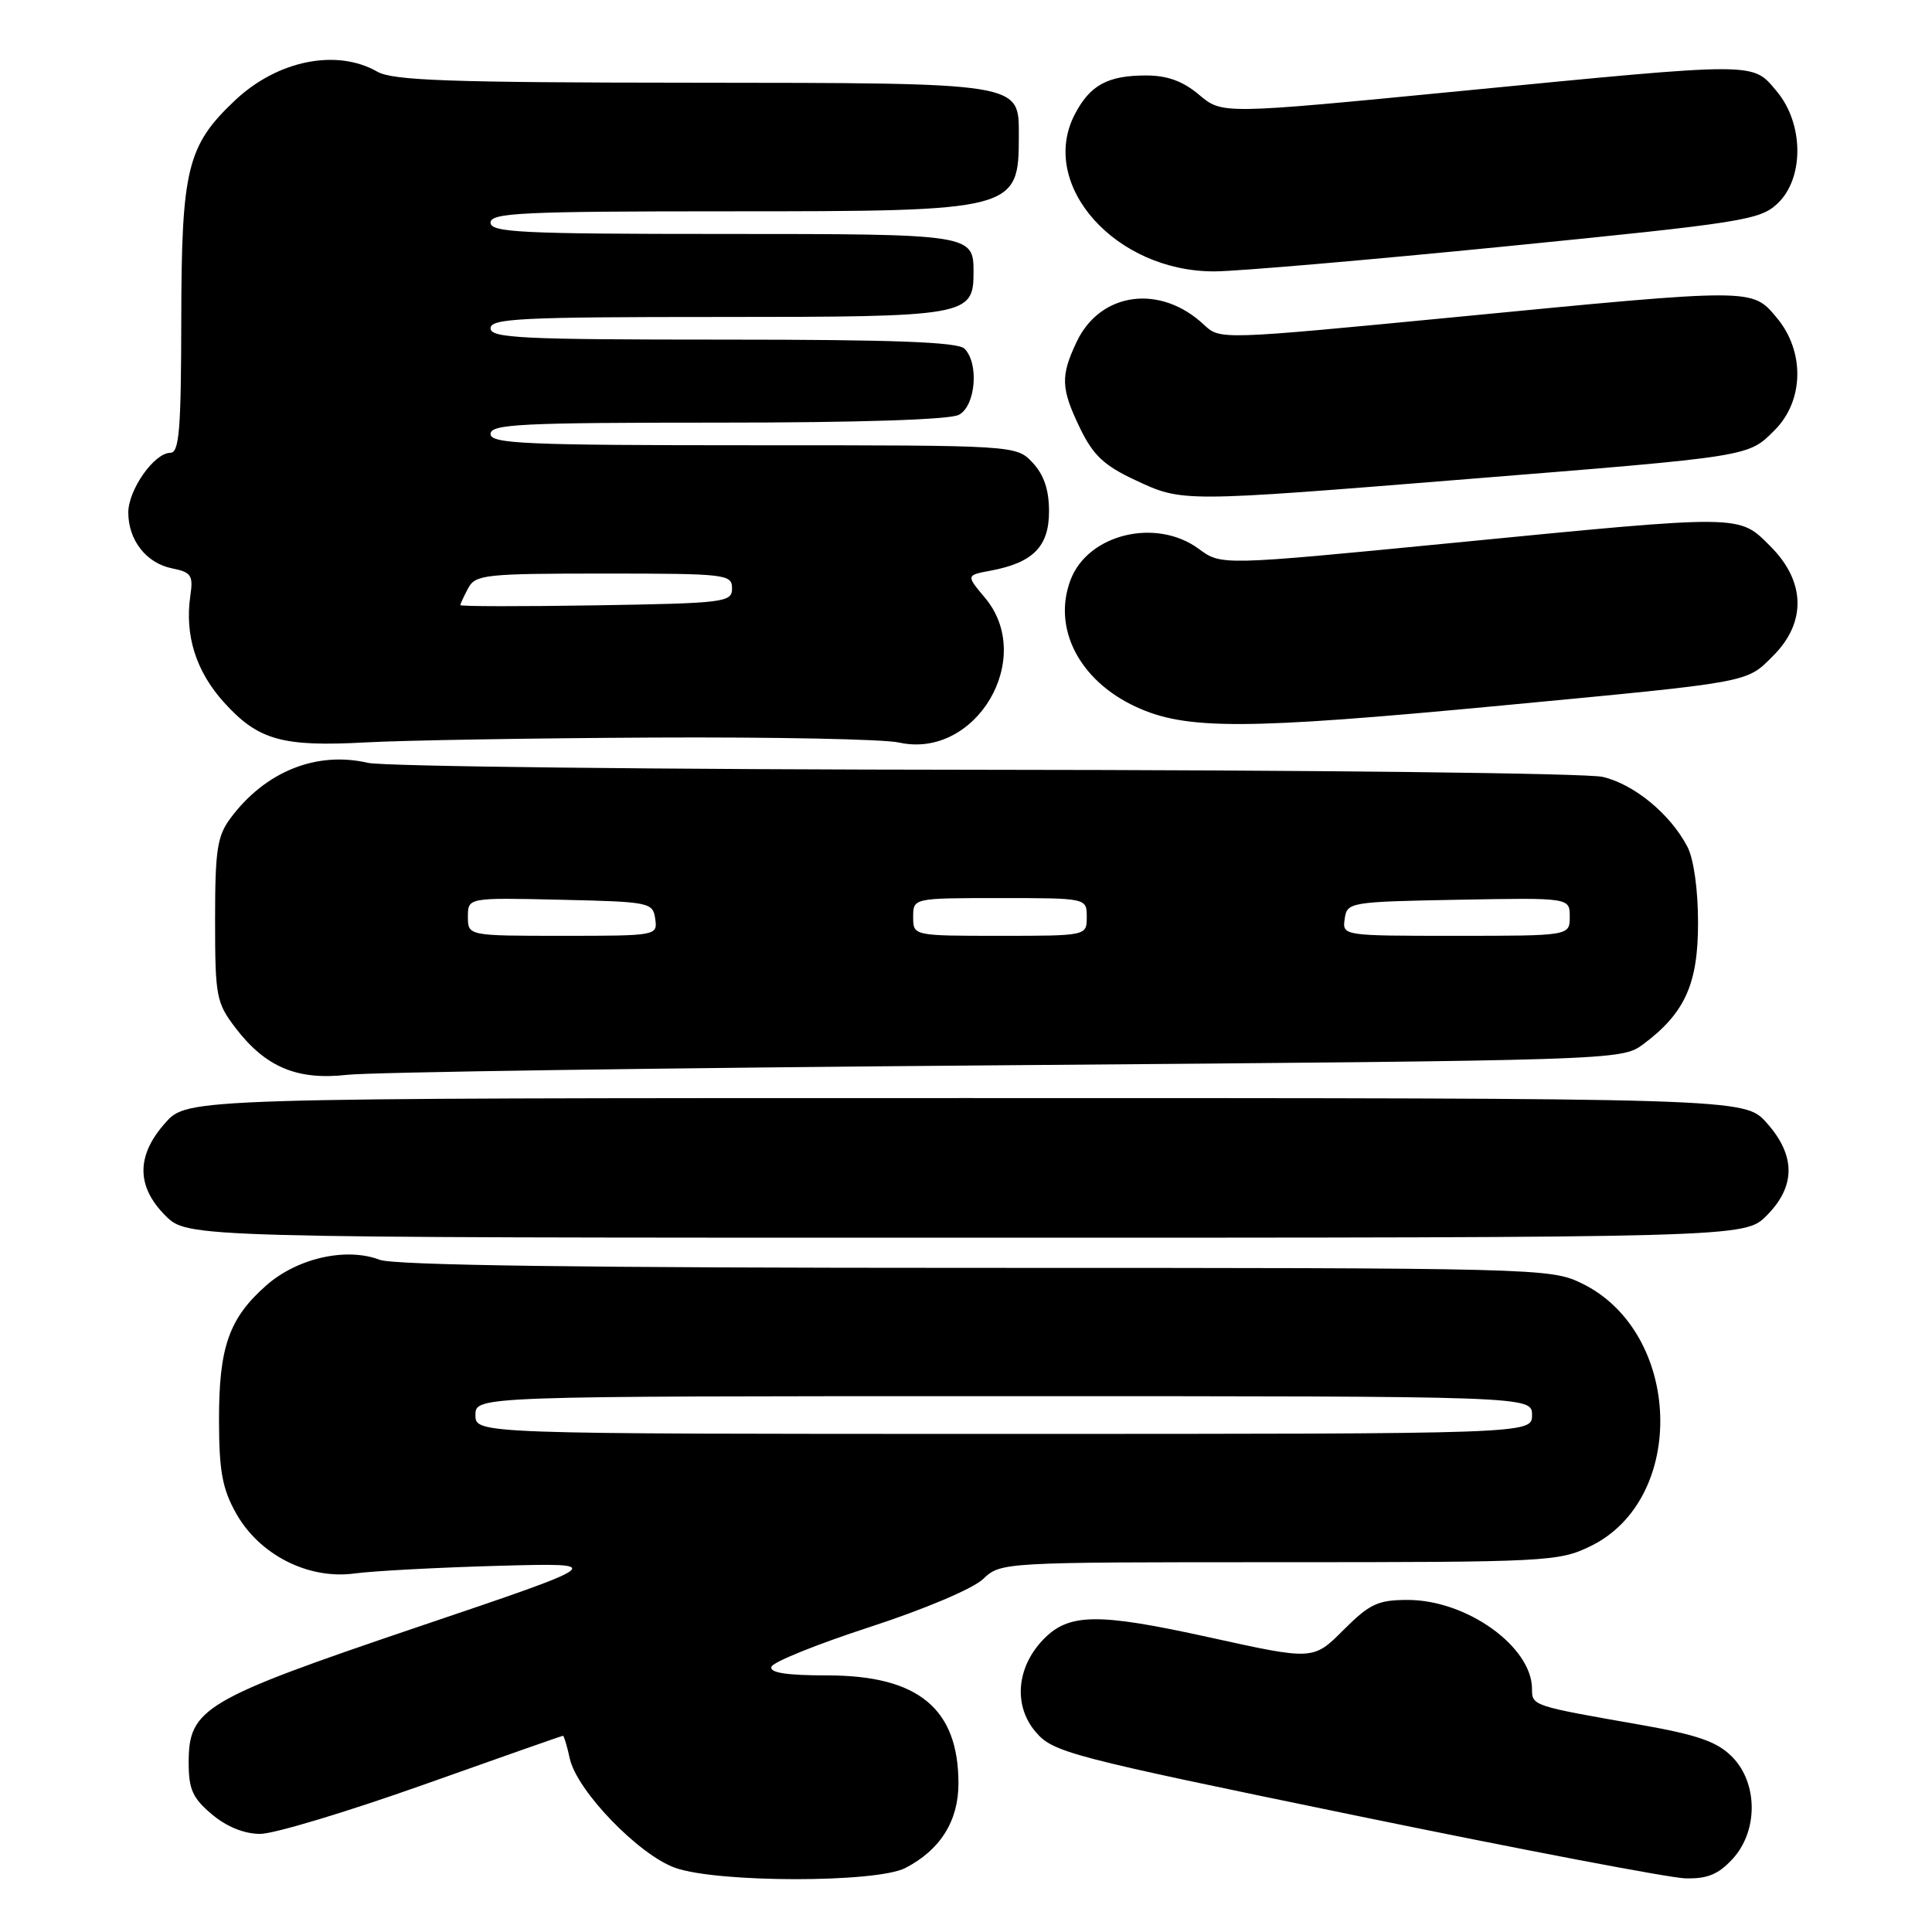 <?xml version="1.0" encoding="UTF-8" standalone="no"?>
<!DOCTYPE svg PUBLIC "-//W3C//DTD SVG 1.1//EN" "http://www.w3.org/Graphics/SVG/1.1/DTD/svg11.dtd" >
<svg xmlns="http://www.w3.org/2000/svg" xmlns:xlink="http://www.w3.org/1999/xlink" version="1.1" viewBox="0 0 256 256">
 <g >
 <path fill="currentColor"
d=" M 119.96 247.52 C 124.59 245.13 127.00 241.29 127.00 236.32 C 127.00 226.40 121.69 222.01 109.67 222.00 C 104.22 222.00 101.95 221.65 102.22 220.85 C 102.43 220.22 108.28 217.86 115.22 215.60 C 122.39 213.27 128.88 210.53 130.24 209.25 C 132.63 207.00 132.64 207.00 169.50 207.00 C 204.95 207.00 206.54 206.92 210.72 204.89 C 223.63 198.65 222.90 176.49 209.57 170.04 C 205.46 168.04 203.76 168.00 129.25 168.00 C 77.45 168.00 52.23 167.66 50.32 166.93 C 45.89 165.24 39.41 166.70 35.31 170.30 C 30.34 174.67 29.00 178.49 29.02 188.22 C 29.03 194.91 29.46 197.27 31.27 200.50 C 34.36 206.03 40.86 209.33 47.00 208.49 C 49.48 208.16 58.02 207.70 66.00 207.48 C 80.50 207.08 80.50 207.08 55.33 215.59 C 26.96 225.20 25.00 226.36 25.00 233.55 C 25.00 237.09 25.52 238.26 28.08 240.41 C 30.04 242.06 32.36 243.00 34.48 243.00 C 36.31 243.00 46.02 240.07 56.08 236.50 C 66.13 232.93 74.46 230.00 74.60 230.00 C 74.73 230.00 75.14 231.36 75.50 233.02 C 76.45 237.31 84.67 245.81 89.50 247.51 C 95.16 249.49 116.13 249.50 119.96 247.52 Z  M 229.55 246.35 C 232.99 242.64 232.96 236.23 229.48 232.75 C 227.48 230.76 224.92 229.87 217.23 228.52 C 203.06 226.04 203.00 226.02 203.00 223.80 C 203.00 218.20 194.35 212.00 186.54 212.00 C 182.58 212.00 181.49 212.51 178.01 215.99 C 174.01 219.99 174.01 219.99 160.26 216.96 C 145.29 213.66 141.54 213.73 138.12 217.37 C 134.66 221.06 134.30 226.07 137.24 229.50 C 139.57 232.21 141.60 232.74 179.60 240.56 C 201.54 245.08 221.21 248.83 223.30 248.89 C 226.20 248.97 227.67 248.38 229.55 246.35 Z  M 234.08 161.08 C 237.96 157.20 237.96 153.10 234.08 148.77 C 231.16 145.50 231.16 145.50 128.00 145.50 C 24.84 145.50 24.84 145.50 21.92 148.77 C 18.04 153.10 18.04 157.20 21.92 161.08 C 24.85 164.00 24.85 164.00 128.00 164.00 C 231.15 164.00 231.15 164.00 234.08 161.08 Z  M 133.18 141.15 C 213.98 140.51 214.88 140.48 217.68 138.41 C 223.24 134.28 225.00 130.42 225.00 122.30 C 225.00 117.87 224.43 113.82 223.59 112.20 C 221.33 107.87 216.53 103.91 212.36 102.94 C 210.24 102.45 173.40 102.03 130.50 102.00 C 87.60 101.97 50.81 101.56 48.75 101.08 C 41.94 99.50 35.16 102.22 30.56 108.39 C 28.78 110.77 28.50 112.60 28.50 121.90 C 28.50 132.02 28.66 132.86 31.18 136.17 C 35.17 141.40 39.36 143.17 46.00 142.42 C 49.02 142.07 88.25 141.50 133.18 141.15 Z  M 86.50 97.73 C 102.45 97.65 117.13 97.94 119.12 98.39 C 129.31 100.65 137.27 87.22 130.50 79.19 C 128.01 76.22 128.01 76.22 131.29 75.61 C 136.90 74.55 139.00 72.42 139.00 67.76 C 139.00 64.89 138.33 62.92 136.83 61.31 C 134.65 59.00 134.65 59.00 99.83 59.00 C 69.54 59.00 65.00 58.80 65.00 57.50 C 65.00 56.20 69.01 56.00 95.07 56.00 C 113.88 56.00 125.86 55.61 127.07 54.96 C 129.28 53.78 129.75 48.15 127.80 46.20 C 126.92 45.32 118.42 45.00 95.80 45.00 C 69.09 45.00 65.00 44.80 65.00 43.50 C 65.00 42.20 69.02 42.00 95.17 42.00 C 128.25 42.00 129.00 41.87 129.00 36.05 C 129.00 31.04 128.76 31.00 95.80 31.00 C 69.09 31.00 65.00 30.80 65.00 29.50 C 65.00 28.20 69.17 28.00 96.55 28.00 C 134.65 28.00 135.00 27.91 135.00 17.97 C 135.00 10.90 135.65 11.00 91.53 10.96 C 59.58 10.94 52.05 10.67 50.00 9.50 C 44.60 6.41 36.75 8.00 31.13 13.31 C 24.80 19.29 24.05 22.37 24.02 42.25 C 24.00 56.95 23.75 60.00 22.57 60.00 C 20.45 60.00 17.00 64.89 17.00 67.91 C 17.00 71.58 19.39 74.63 22.80 75.31 C 25.34 75.82 25.62 76.23 25.22 78.94 C 24.46 84.17 25.96 88.95 29.67 93.06 C 34.21 98.08 37.39 98.98 48.50 98.37 C 53.45 98.10 70.55 97.81 86.50 97.73 Z  M 198.94 93.49 C 232.34 90.32 231.34 90.51 234.96 86.89 C 239.38 82.47 239.24 77.04 234.60 72.40 C 230.34 68.14 231.22 68.15 192.16 71.97 C 161.83 74.93 161.83 74.93 158.86 72.74 C 153.23 68.58 144.20 70.74 141.87 76.80 C 139.42 83.19 142.97 90.14 150.46 93.63 C 157.13 96.74 164.81 96.72 198.94 93.49 Z  M 194.33 63.49 C 232.15 60.45 231.62 60.54 235.15 57.00 C 239.05 53.10 239.17 46.54 235.41 42.08 C 232.13 38.17 232.53 38.17 192.82 42.02 C 161.67 45.03 161.67 45.03 159.54 43.04 C 153.77 37.61 145.81 38.67 142.67 45.28 C 140.50 49.86 140.56 51.46 143.14 56.80 C 144.86 60.33 146.32 61.70 150.39 63.60 C 156.71 66.55 156.37 66.55 194.33 63.49 Z  M 199.77 32.62 C 230.88 29.52 233.20 29.16 235.52 26.98 C 239.08 23.64 239.03 16.37 235.41 12.08 C 232.15 8.20 233.18 8.20 193.45 12.07 C 161.95 15.14 161.95 15.14 158.90 12.57 C 156.74 10.75 154.68 10.00 151.86 10.00 C 146.76 10.00 144.42 11.28 142.40 15.18 C 137.57 24.54 147.86 36.05 161.00 35.96 C 164.03 35.94 181.47 34.44 199.77 32.62 Z  M 63.00 187.50 C 63.00 185.00 63.00 185.00 133.00 185.00 C 203.00 185.00 203.00 185.00 203.00 187.50 C 203.00 190.00 203.00 190.00 133.00 190.00 C 63.00 190.00 63.00 190.00 63.00 187.50 Z  M 62.00 121.47 C 62.00 118.94 62.00 118.94 74.25 119.22 C 86.09 119.49 86.51 119.57 86.82 121.75 C 87.14 123.98 87.03 124.00 74.57 124.00 C 62.00 124.00 62.00 124.00 62.00 121.47 Z  M 121.00 121.50 C 121.00 119.00 121.00 119.00 132.50 119.00 C 144.00 119.00 144.00 119.00 144.00 121.50 C 144.00 124.00 144.00 124.00 132.50 124.00 C 121.00 124.00 121.00 124.00 121.00 121.50 Z  M 178.18 121.75 C 178.49 119.55 178.81 119.49 193.25 119.22 C 208.00 118.95 208.00 118.95 208.00 121.47 C 208.00 124.00 208.00 124.00 192.93 124.00 C 177.87 124.00 177.86 124.00 178.18 121.75 Z  M 61.00 80.18 C 61.00 80.01 61.47 79.00 62.04 77.93 C 63.00 76.14 64.29 76.00 80.04 76.00 C 96.21 76.00 97.00 76.09 97.00 77.96 C 97.00 79.81 96.10 79.93 79.00 80.21 C 69.10 80.37 61.00 80.36 61.00 80.18 Z "/>
</g>
</svg>
